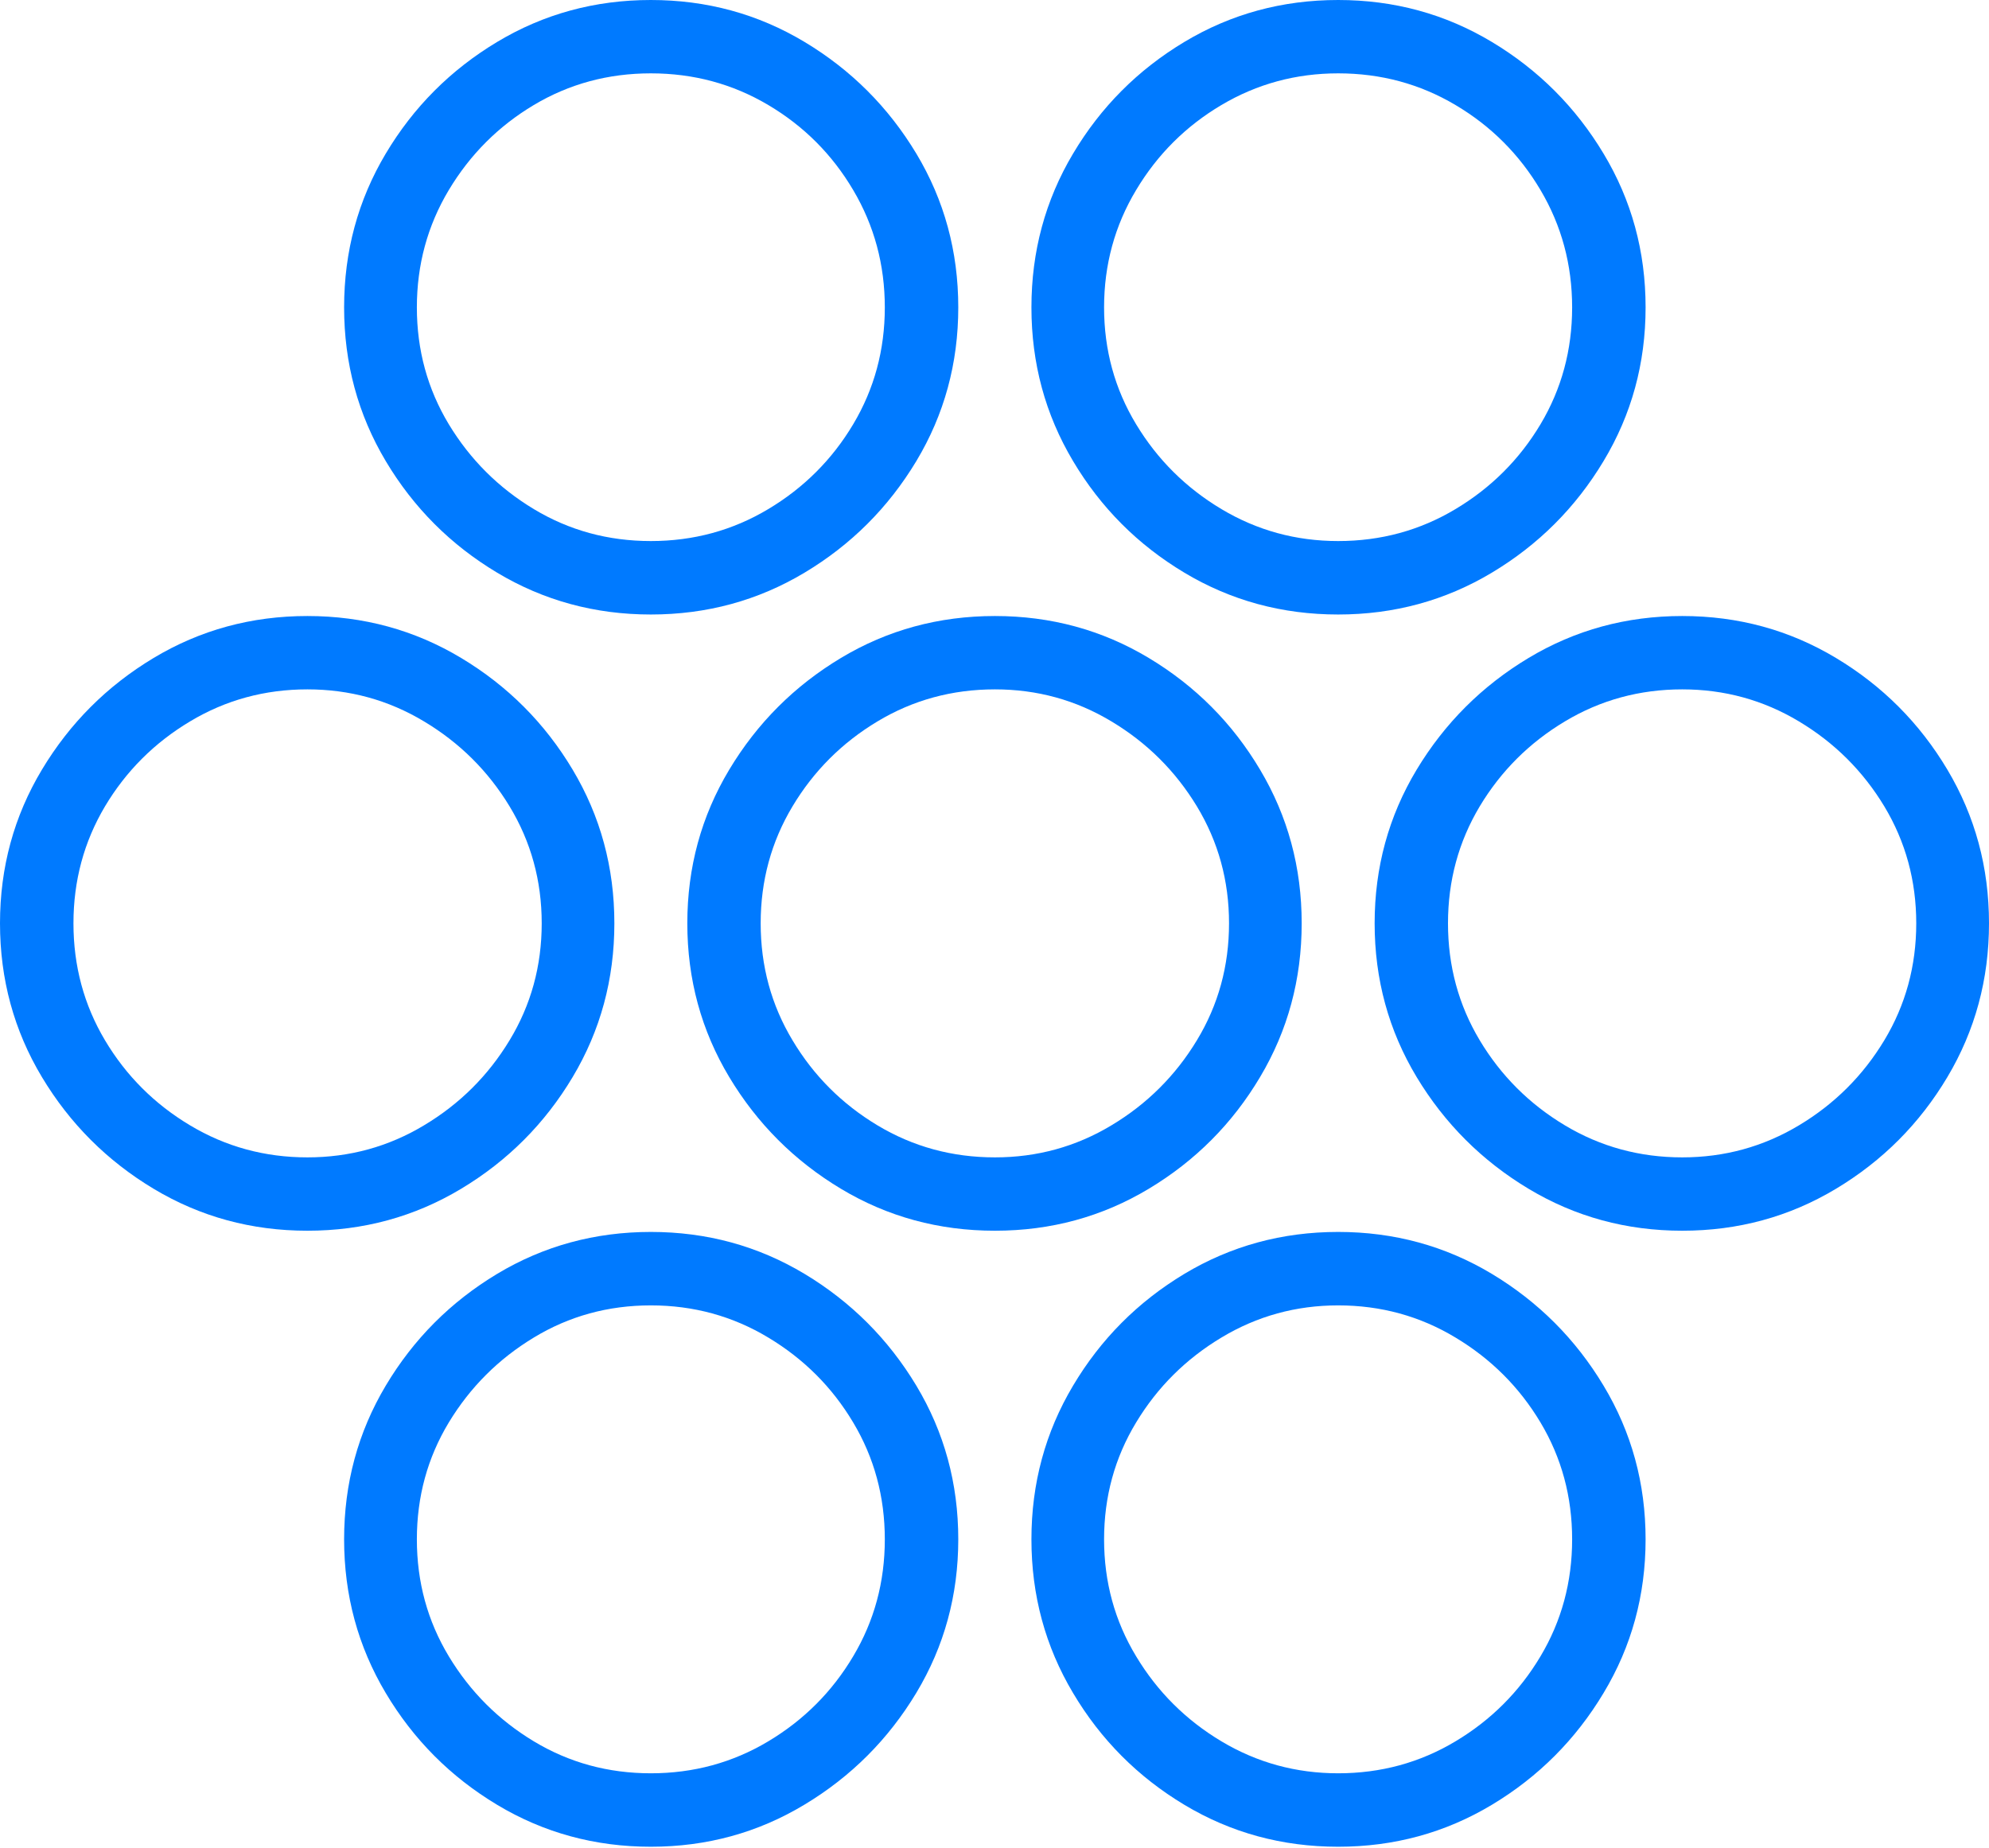 <?xml version="1.0" encoding="UTF-8"?>
<!--Generator: Apple Native CoreSVG 175-->
<!DOCTYPE svg
PUBLIC "-//W3C//DTD SVG 1.1//EN"
       "http://www.w3.org/Graphics/SVG/1.1/DTD/svg11.dtd">
<svg version="1.1" xmlns="http://www.w3.org/2000/svg" xmlns:xlink="http://www.w3.org/1999/xlink" width="19.739" height="18.339">
 <g>
  <rect height="18.339" opacity="0" width="19.739" x="0" y="0"/>
  <path d="M6.459 6.099Q7.291 6.099 7.984 5.684Q8.677 5.269 9.094 4.576Q9.51 3.883 9.51 3.051Q9.51 2.218 9.094 1.525Q8.677 0.832 7.984 0.416Q7.291 0 6.459 0Q5.627 0 4.934 0.416Q4.241 0.832 3.828 1.525Q3.415 2.218 3.415 3.051Q3.415 3.883 3.828 4.576Q4.241 5.269 4.934 5.684Q5.627 6.099 6.459 6.099ZM6.459 5.37Q5.824 5.37 5.298 5.053Q4.772 4.736 4.454 4.211Q4.137 3.685 4.137 3.051Q4.137 2.416 4.454 1.886Q4.772 1.356 5.298 1.042Q5.824 0.728 6.459 0.728Q7.094 0.728 7.624 1.042Q8.154 1.356 8.467 1.886Q8.781 2.416 8.781 3.051Q8.781 3.685 8.467 4.211Q8.154 4.736 7.624 5.053Q7.094 5.37 6.459 5.37ZM13.28 6.099Q14.112 6.099 14.805 5.684Q15.498 5.269 15.914 4.576Q16.331 3.883 16.331 3.051Q16.331 2.218 15.914 1.525Q15.498 0.832 14.805 0.416Q14.112 0 13.28 0Q12.447 0 11.754 0.416Q11.061 0.832 10.649 1.525Q10.236 2.218 10.236 3.051Q10.236 3.883 10.649 4.576Q11.061 5.269 11.754 5.684Q12.447 6.099 13.28 6.099ZM13.28 5.37Q12.652 5.37 12.122 5.053Q11.592 4.736 11.275 4.211Q10.957 3.685 10.957 3.051Q10.957 2.416 11.275 1.886Q11.592 1.356 12.122 1.042Q12.652 0.728 13.28 0.728Q13.915 0.728 14.444 1.042Q14.974 1.356 15.288 1.886Q15.602 2.416 15.602 3.051Q15.602 3.685 15.288 4.211Q14.974 4.736 14.444 5.053Q13.915 5.37 13.28 5.37ZM3.051 12.215Q3.883 12.215 4.576 11.799Q5.269 11.383 5.683 10.69Q6.097 9.997 6.097 9.164Q6.097 8.332 5.683 7.639Q5.269 6.946 4.576 6.53Q3.883 6.114 3.051 6.114Q2.218 6.114 1.525 6.53Q0.832 6.946 0.416 7.639Q0 8.332 0 9.164Q0 9.997 0.416 10.69Q0.832 11.383 1.525 11.799Q2.218 12.215 3.051 12.215ZM3.051 11.487Q2.416 11.487 1.886 11.169Q1.356 10.852 1.042 10.325Q0.729 9.799 0.729 9.164Q0.729 8.53 1.042 8.003Q1.356 7.477 1.886 7.16Q2.416 6.842 3.051 6.842Q3.679 6.842 4.208 7.16Q4.738 7.477 5.057 8.003Q5.376 8.53 5.376 9.164Q5.376 9.799 5.057 10.325Q4.738 10.852 4.208 11.169Q3.679 11.487 3.051 11.487ZM9.874 12.215Q10.707 12.215 11.4 11.799Q12.093 11.383 12.505 10.69Q12.918 9.997 12.918 9.164Q12.918 8.332 12.505 7.639Q12.093 6.946 11.4 6.53Q10.707 6.114 9.874 6.114Q9.039 6.114 8.346 6.53Q7.653 6.946 7.237 7.639Q6.821 8.332 6.821 9.164Q6.821 9.997 7.237 10.69Q7.653 11.383 8.346 11.799Q9.039 12.215 9.874 12.215ZM9.874 11.487Q9.237 11.487 8.708 11.169Q8.18 10.852 7.865 10.325Q7.549 9.799 7.549 9.164Q7.549 8.53 7.865 8.003Q8.18 7.477 8.708 7.16Q9.237 6.842 9.874 6.842Q10.502 6.842 11.03 7.16Q11.559 7.477 11.878 8.003Q12.197 8.53 12.197 9.164Q12.197 9.799 11.878 10.325Q11.559 10.852 11.03 11.169Q10.502 11.487 9.874 11.487ZM16.695 12.215Q17.527 12.215 18.22 11.799Q18.913 11.383 19.326 10.69Q19.739 9.997 19.739 9.164Q19.739 8.332 19.326 7.639Q18.913 6.946 18.22 6.53Q17.527 6.114 16.695 6.114Q15.863 6.114 15.17 6.53Q14.477 6.946 14.059 7.639Q13.642 8.332 13.642 9.164Q13.642 9.997 14.059 10.69Q14.477 11.383 15.17 11.799Q15.863 12.215 16.695 12.215ZM16.695 11.487Q16.06 11.487 15.53 11.169Q15.001 10.852 14.685 10.325Q14.37 9.799 14.37 9.164Q14.37 8.53 14.685 8.003Q15.001 7.477 15.53 7.16Q16.06 6.842 16.695 6.842Q17.323 6.842 17.853 7.16Q18.382 7.477 18.7 8.003Q19.017 8.53 19.017 9.164Q19.017 9.799 18.7 10.325Q18.382 10.852 17.853 11.169Q17.323 11.487 16.695 11.487ZM6.459 18.329Q7.291 18.329 7.984 17.911Q8.677 17.494 9.094 16.801Q9.51 16.108 9.51 15.278Q9.51 14.446 9.094 13.753Q8.677 13.06 7.984 12.643Q7.291 12.227 6.459 12.227Q5.627 12.227 4.934 12.643Q4.241 13.06 3.828 13.753Q3.415 14.446 3.415 15.278Q3.415 16.11 3.828 16.803Q4.241 17.497 4.934 17.913Q5.627 18.329 6.459 18.329ZM6.459 17.6Q5.824 17.6 5.298 17.283Q4.772 16.966 4.454 16.439Q4.137 15.913 4.137 15.278Q4.137 14.643 4.454 14.118Q4.772 13.593 5.298 13.275Q5.824 12.956 6.459 12.956Q7.094 12.956 7.624 13.275Q8.154 13.593 8.467 14.118Q8.781 14.643 8.781 15.278Q8.781 15.913 8.467 16.439Q8.154 16.966 7.624 17.283Q7.094 17.6 6.459 17.6ZM13.28 18.329Q14.112 18.329 14.805 17.913Q15.498 17.497 15.914 16.803Q16.331 16.11 16.331 15.278Q16.331 14.446 15.914 13.753Q15.498 13.06 14.805 12.643Q14.112 12.227 13.28 12.227Q12.447 12.227 11.754 12.643Q11.061 13.06 10.649 13.753Q10.236 14.446 10.236 15.278Q10.236 16.11 10.649 16.803Q11.061 17.497 11.754 17.913Q12.447 18.329 13.28 18.329ZM13.28 17.6Q12.652 17.6 12.122 17.283Q11.592 16.966 11.275 16.439Q10.957 15.913 10.957 15.278Q10.957 14.643 11.275 14.118Q11.592 13.593 12.122 13.275Q12.652 12.956 13.28 12.956Q13.915 12.956 14.444 13.275Q14.974 13.593 15.288 14.118Q15.602 14.643 15.602 15.278Q15.602 15.913 15.288 16.439Q14.974 16.966 14.444 17.283Q13.915 17.6 13.28 17.6Z" fill="#007aff"/>
 </g>
</svg>
